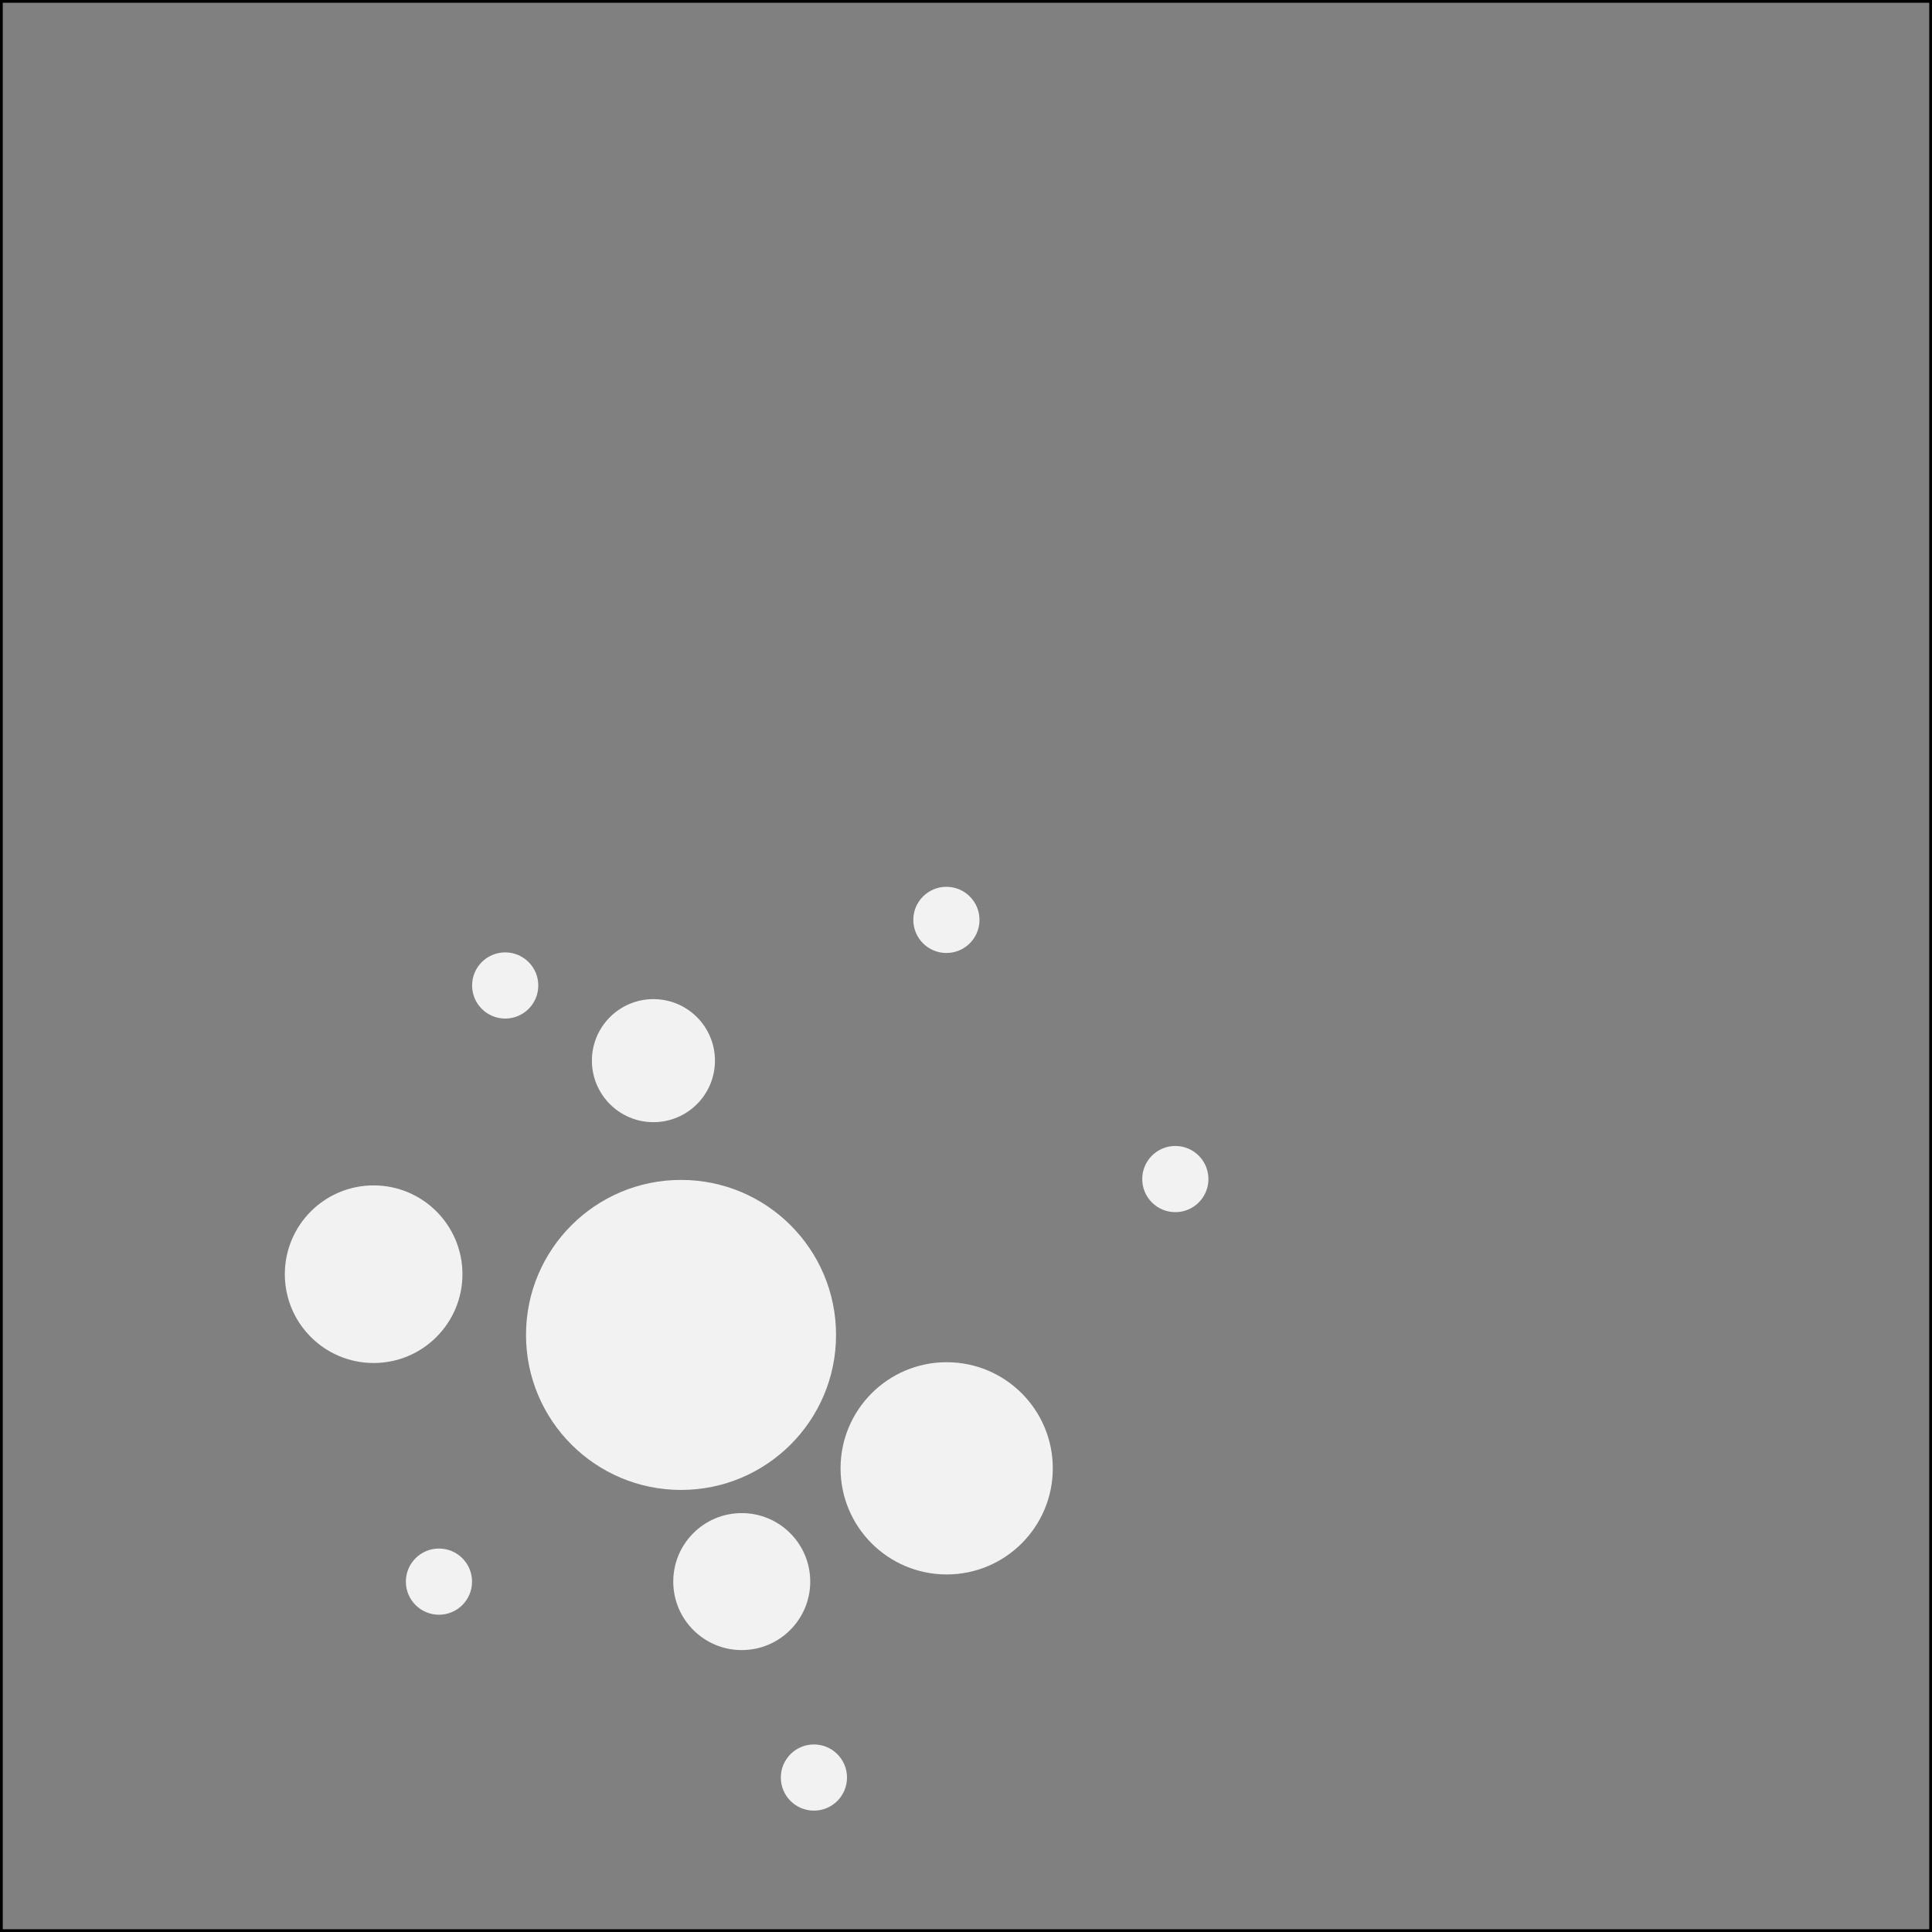 <svg xmlns="http://www.w3.org/2000/svg" viewBox="0 0 700 700">
  <rect x="0" y="0" width="700" height="700" fill="#808080" stroke="none"/>
  <defs>
    <style>
      .a {
        fill: #f2f2f2;
      }
    </style>
  </defs>
  <title>B5</title>
  <g>
    <path d="M699,1V699H1V1H699m1-1H0V700H700V0Z"/>
    <circle class="a" cx="246.75" cy="483.667" r="56.165"/>
    <g>
      <circle class="a" cx="268.75" cy="573.041" r="24.815"/>
      <circle class="a" cx="159.042" cy="573.057" r="11.991"/>
      <circle class="a" cx="294.899" cy="644.037" r="11.991"/>
      <circle class="a" cx="425.845" cy="427.196" r="11.991"/>
      <circle class="a" cx="183.042" cy="357.057" r="11.991"/>
      <circle class="a" cx="342.899" cy="333.295" r="11.991"/>
      <circle class="a" cx="236.75" cy="384.292" r="22.292"/>
      <circle class="a" cx="135.375" cy="461.667" r="32.175"/>
      <circle class="a" cx="342.998" cy="532.003" r="38.448"/>
    </g>
  </g>
</svg>
